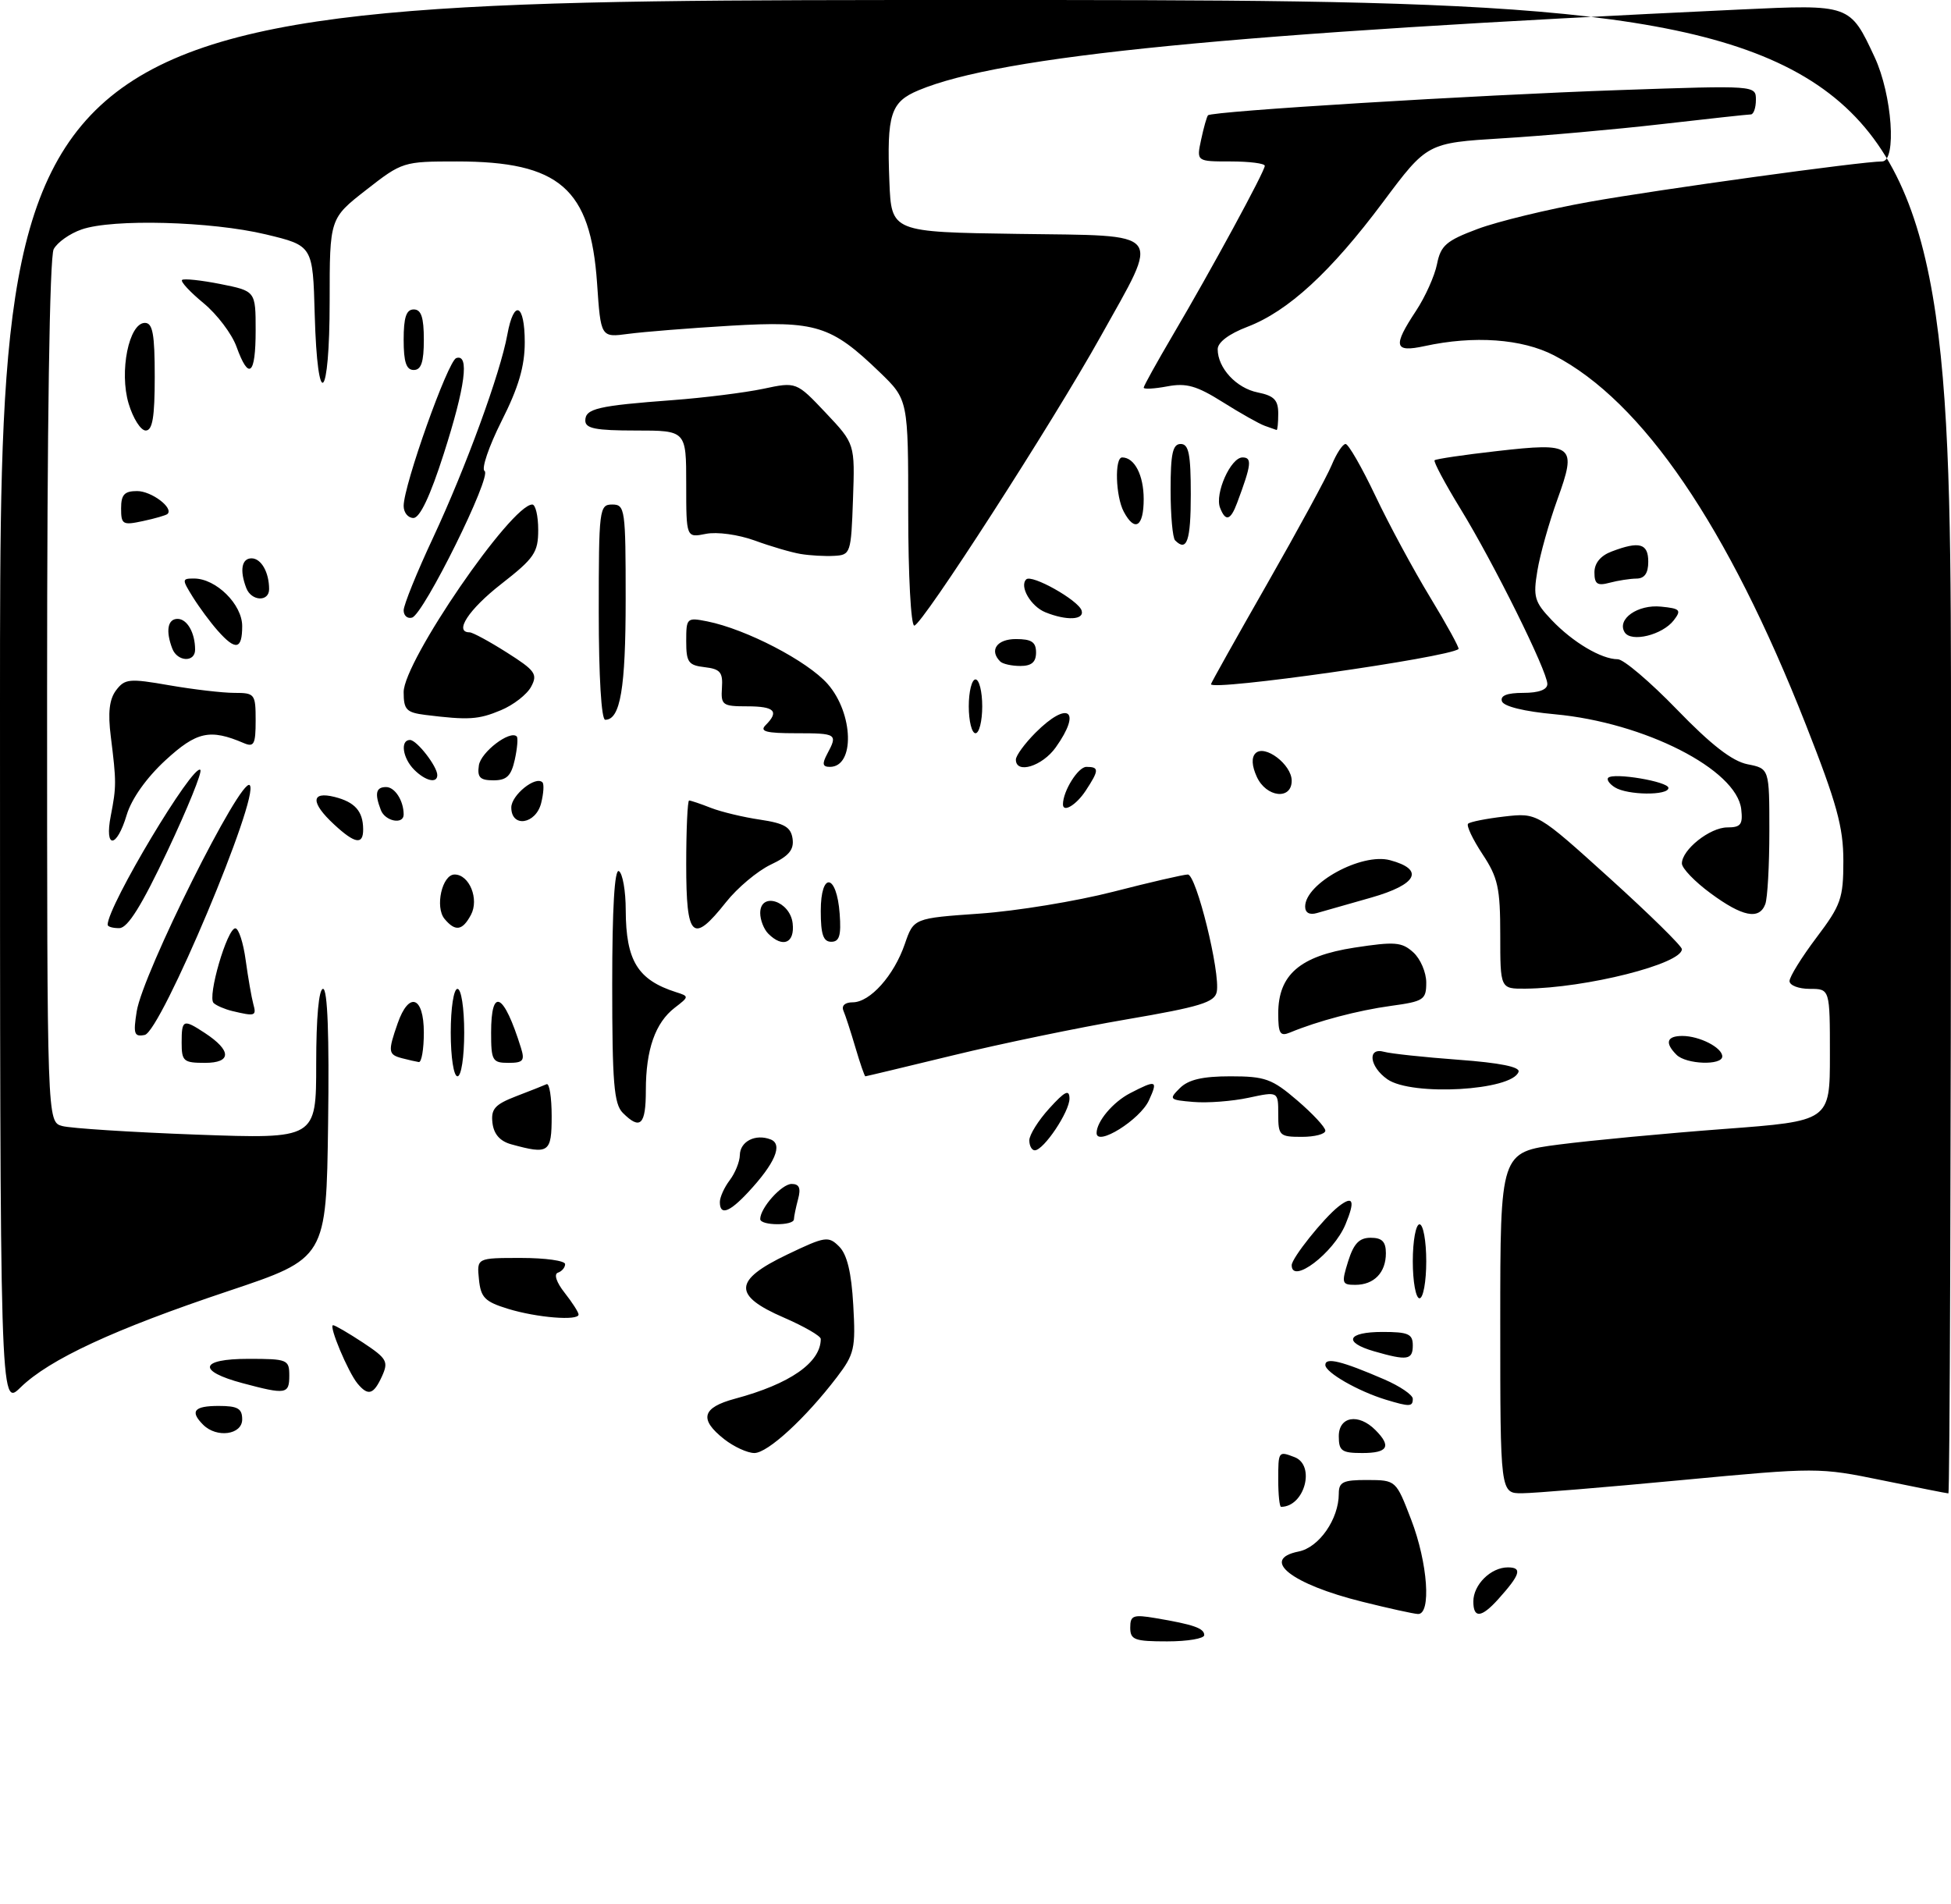 <?xml version="1.0" encoding="UTF-8" standalone="no"?>
<!DOCTYPE svg PUBLIC "-//W3C//DTD SVG 1.1//EN" "http://www.w3.org/Graphics/SVG/1.1/DTD/svg11.dtd" >
<svg xmlns="http://www.w3.org/2000/svg" xmlns:xlink="http://www.w3.org/1999/xlink" version="1.1" viewBox="0 0 290 283">
 <g >
 <path fill="currentColor"
d=" M 168.00 241.95 C 168.00 240.15 168.43 239.98 171.75 240.54 C 177.44 241.50 179.00 242.05 179.00 243.07 C 179.00 243.58 176.53 244.00 173.50 244.00 C 168.63 244.00 168.00 243.77 168.00 241.95 Z  M 202.50 238.11 C 191.94 235.49 187.26 231.80 193.03 230.64 C 196.07 230.04 199.00 225.82 199.00 222.05 C 199.00 220.30 199.63 220.00 203.25 220.01 C 207.50 220.03 207.50 220.03 209.75 225.88 C 212.24 232.34 212.78 240.05 210.75 239.93 C 210.06 239.89 206.35 239.07 202.50 238.11 Z  M 219.00 238.07 C 219.00 235.57 221.60 233.00 224.13 233.00 C 226.32 233.00 226.00 234.06 222.68 237.75 C 220.19 240.51 219.00 240.61 219.00 238.07 Z  M 190.00 220.00 C 190.00 215.72 190.02 215.69 192.42 216.61 C 195.58 217.82 193.91 224.00 190.42 224.00 C 190.19 224.00 190.00 222.20 190.00 220.00 Z  M 223.00 196.63 C 223.00 171.27 223.00 171.27 231.75 170.14 C 236.56 169.52 247.59 168.48 256.25 167.83 C 272.00 166.65 272.00 166.65 272.00 156.82 C 272.00 147.00 272.00 147.00 269.00 147.00 C 267.35 147.00 266.00 146.48 266.00 145.84 C 266.00 145.20 267.80 142.30 270.00 139.38 C 273.65 134.55 274.00 133.55 274.00 127.98 C 274.00 122.94 273.03 119.43 268.41 107.69 C 256.81 78.21 244.15 59.65 231.00 52.83 C 226.24 50.36 219.09 49.85 211.75 51.45 C 207.22 52.43 206.99 51.49 210.48 46.21 C 211.84 44.15 213.25 41.02 213.60 39.26 C 214.15 36.49 214.97 35.78 219.65 34.03 C 222.62 32.92 230.11 31.10 236.28 30.00 C 246.46 28.18 276.71 24.00 279.75 24.00 C 281.96 24.00 281.25 14.08 278.65 8.50 C 274.98 0.63 275.02 0.65 258.74 1.41 C 182.87 4.95 148.78 8.30 136.54 13.42 C 132.38 15.16 131.80 16.97 132.20 27.01 C 132.50 34.50 132.50 34.50 151.35 34.77 C 173.40 35.09 172.52 34.00 163.61 50.00 C 156.47 62.82 137.02 93.00 135.90 93.00 C 135.40 93.00 135.00 85.49 135.00 76.21 C 135.00 59.42 135.00 59.42 130.75 55.32 C 123.54 48.37 121.30 47.67 108.57 48.42 C 102.48 48.78 95.65 49.33 93.40 49.63 C 89.30 50.18 89.30 50.18 88.75 42.11 C 87.78 28.01 83.16 24.00 67.90 24.00 C 59.95 24.00 59.78 24.05 54.42 28.24 C 49.00 32.47 49.00 32.47 49.00 44.74 C 49.00 59.73 47.19 61.39 46.78 46.76 C 46.50 36.52 46.50 36.52 39.50 34.84 C 31.39 32.90 16.73 32.50 12.13 34.11 C 10.38 34.71 8.52 36.03 7.98 37.04 C 7.37 38.18 7.00 63.02 7.00 102.82 C 7.00 166.77 7.00 166.77 9.25 167.39 C 10.49 167.73 19.49 168.31 29.25 168.67 C 47.00 169.31 47.00 169.31 47.00 158.16 C 47.00 151.23 47.39 147.00 48.02 147.00 C 48.69 147.00 48.95 153.89 48.77 167.02 C 48.50 187.05 48.50 187.05 33.95 191.92 C 16.99 197.59 7.33 202.07 3.05 206.25 C -0.00 209.24 -0.00 209.24 -0.00 104.62 C 0.00 0.00 0.00 0.00 145.00 0.00 C 290.00 0.00 290.00 0.00 290.00 111.00 C 290.00 172.05 289.82 222.00 289.61 222.00 C 289.40 222.00 284.96 221.12 279.76 220.05 C 270.39 218.13 270.08 218.13 249.90 220.03 C 238.68 221.09 228.04 221.97 226.25 221.98 C 223.00 222.00 223.00 222.00 223.00 196.63 Z  M 107.63 213.93 C 103.88 210.97 104.34 209.25 109.24 207.93 C 117.44 205.73 122.00 202.55 122.00 199.04 C 122.00 198.60 119.53 197.18 116.52 195.87 C 108.89 192.57 109.01 190.32 117.02 186.49 C 122.68 183.78 123.14 183.71 124.74 185.31 C 125.91 186.48 126.56 189.17 126.83 194.01 C 127.20 200.46 127.00 201.31 124.40 204.72 C 119.74 210.83 114.12 216.00 112.13 216.00 C 111.11 216.00 109.08 215.07 107.63 213.93 Z  M 199.00 213.50 C 199.00 210.56 201.92 210.06 204.43 212.57 C 206.87 215.01 206.31 216.00 202.50 216.00 C 199.43 216.00 199.00 215.69 199.00 213.50 Z  M 30.20 211.80 C 28.19 209.79 28.84 209.00 32.50 209.00 C 35.33 209.00 36.00 209.38 36.00 211.00 C 36.00 213.29 32.21 213.81 30.20 211.80 Z  M 205.99 208.07 C 201.86 206.81 197.00 204.02 197.00 202.91 C 197.00 201.72 199.44 202.32 205.75 205.05 C 208.09 206.06 210.00 207.36 210.00 207.94 C 210.00 209.13 209.55 209.15 205.99 208.07 Z  M 36.07 205.62 C 29.25 203.80 29.66 202.00 36.92 202.00 C 42.74 202.00 43.00 202.11 43.00 204.50 C 43.00 207.26 42.51 207.34 36.07 205.62 Z  M 53.14 205.67 C 51.73 203.96 48.81 197.00 49.51 197.00 C 49.80 197.00 51.80 198.17 53.96 199.59 C 57.52 201.95 57.77 202.40 56.78 204.59 C 55.53 207.33 54.72 207.57 53.14 205.67 Z  M 204.25 200.88 C 199.58 199.53 200.25 198.00 205.50 198.00 C 209.33 198.00 210.00 198.30 210.00 200.00 C 210.00 202.18 209.18 202.30 204.25 200.88 Z  M 75.50 194.56 C 72.06 193.50 71.46 192.89 71.19 190.17 C 70.87 187.00 70.87 187.00 77.44 187.00 C 81.05 187.00 84.00 187.41 84.00 187.92 C 84.00 188.42 83.52 188.99 82.93 189.19 C 82.30 189.40 82.71 190.64 83.93 192.18 C 85.07 193.63 86.00 195.08 86.00 195.41 C 86.00 196.38 79.79 195.88 75.50 194.56 Z  M 210.00 187.50 C 210.00 184.47 210.45 182.00 211.00 182.00 C 211.55 182.00 212.00 184.47 212.00 187.50 C 212.00 190.53 211.55 193.00 211.00 193.00 C 210.45 193.00 210.00 190.53 210.00 187.50 Z  M 200.39 187.50 C 201.22 184.86 202.04 184.00 203.74 184.00 C 205.43 184.00 206.00 184.58 206.00 186.30 C 206.00 189.18 204.24 191.00 201.45 191.00 C 199.45 191.00 199.38 190.75 200.39 187.50 Z  M 192.00 188.08 C 192.00 187.02 196.76 181.07 198.99 179.33 C 201.15 177.66 201.46 178.48 200.00 182.00 C 198.23 186.27 192.00 191.00 192.00 188.08 Z  M 113.00 181.22 C 113.00 179.57 116.19 176.00 117.67 176.00 C 118.80 176.00 119.07 176.62 118.63 178.25 C 118.30 179.49 118.02 180.84 118.01 181.25 C 118.00 182.25 113.00 182.22 113.00 181.22 Z  M 107.00 178.69 C 107.00 177.97 107.66 176.51 108.47 175.44 C 109.28 174.37 109.95 172.70 109.97 171.72 C 110.00 169.68 112.28 168.51 114.54 169.38 C 116.42 170.10 115.20 172.95 111.19 177.25 C 108.39 180.25 107.00 180.73 107.00 178.69 Z  M 76.00 170.11 C 74.32 169.65 73.40 168.60 73.20 166.93 C 72.96 164.86 73.55 164.19 76.70 162.97 C 78.79 162.17 80.84 161.36 81.25 161.17 C 81.66 160.99 82.00 163.12 82.00 165.92 C 82.00 171.37 81.60 171.65 76.00 170.11 Z  M 153.00 169.52 C 153.00 168.70 154.34 166.56 155.97 164.77 C 158.29 162.21 158.95 161.89 158.97 163.29 C 159.00 165.23 155.14 171.00 153.81 171.00 C 153.37 171.00 153.00 170.33 153.00 169.52 Z  M 163.00 168.43 C 163.00 166.72 165.43 163.83 167.98 162.51 C 171.90 160.48 172.15 160.58 170.78 163.57 C 169.47 166.45 163.00 170.49 163.00 168.43 Z  M 190.00 165.62 C 190.00 162.24 190.00 162.24 185.58 163.19 C 183.14 163.71 179.46 163.99 177.39 163.81 C 173.80 163.51 173.70 163.42 175.38 161.75 C 176.65 160.49 178.75 160.00 182.89 160.00 C 188.04 160.00 189.08 160.37 192.82 163.58 C 195.12 165.55 197.00 167.57 197.00 168.08 C 197.00 168.59 195.43 169.00 193.50 169.00 C 190.19 169.00 190.00 168.82 190.00 165.62 Z  M 92.57 165.43 C 91.26 164.12 91.00 160.93 91.00 146.37 C 91.00 134.97 91.35 129.10 92.00 129.50 C 92.55 129.84 93.01 132.45 93.01 135.31 C 93.04 142.82 94.79 145.67 100.49 147.49 C 102.45 148.11 102.44 148.16 100.29 149.81 C 97.40 152.04 96.00 156.03 96.00 162.07 C 96.00 167.24 95.18 168.04 92.57 165.43 Z  M 206.22 160.44 C 203.54 158.56 203.20 155.64 205.75 156.36 C 206.71 156.63 211.68 157.16 216.80 157.54 C 222.92 157.99 225.97 158.60 225.72 159.33 C 224.79 162.13 209.85 162.98 206.22 160.44 Z  M 67.00 153.50 C 67.00 149.83 67.44 147.00 68.00 147.00 C 68.56 147.00 69.00 149.83 69.00 153.50 C 69.00 157.17 68.56 160.00 68.00 160.00 C 67.44 160.00 67.00 157.17 67.00 153.50 Z  M 127.16 155.75 C 126.47 153.41 125.67 150.94 125.37 150.25 C 125.05 149.50 125.60 149.00 126.74 149.00 C 129.33 149.00 132.88 145.02 134.49 140.34 C 135.81 136.50 135.81 136.50 145.65 135.81 C 151.07 135.43 159.99 133.97 165.48 132.56 C 170.96 131.15 175.95 130.00 176.56 130.00 C 177.82 130.00 181.42 144.59 180.86 147.44 C 180.56 149.00 178.39 149.67 167.50 151.53 C 160.35 152.75 148.73 155.16 141.67 156.88 C 134.62 158.59 128.75 160.00 128.63 160.00 C 128.51 160.00 127.85 158.09 127.16 155.75 Z  M 27.00 155.00 C 27.00 151.54 27.23 151.45 30.45 153.56 C 34.44 156.18 34.45 158.00 30.47 158.00 C 27.28 158.00 27.00 157.76 27.00 155.00 Z  M 59.75 157.31 C 57.70 156.77 57.64 156.33 59.10 152.15 C 60.78 147.32 63.00 148.09 63.00 153.50 C 63.00 155.97 62.66 157.95 62.25 157.88 C 61.84 157.82 60.71 157.56 59.75 157.31 Z  M 73.00 153.50 C 73.00 146.63 74.89 147.59 77.43 155.75 C 78.04 157.68 77.77 158.00 75.57 158.00 C 73.19 158.00 73.00 157.66 73.00 153.50 Z  M 249.20 156.80 C 247.42 155.02 247.74 154.00 250.07 154.00 C 252.61 154.00 256.00 155.73 256.00 157.04 C 256.00 158.42 250.63 158.23 249.20 156.80 Z  M 20.32 150.35 C 21.22 144.68 35.83 115.43 37.12 116.72 C 38.68 118.28 23.91 153.38 21.51 153.85 C 19.94 154.16 19.79 153.70 20.32 150.35 Z  M 190.00 150.66 C 190.00 144.91 193.22 142.12 201.32 140.87 C 207.34 139.95 208.37 140.03 210.07 141.57 C 211.13 142.52 212.00 144.55 212.00 146.06 C 212.00 148.62 211.64 148.86 206.75 149.53 C 201.85 150.20 195.83 151.79 191.75 153.49 C 190.28 154.10 190.00 153.66 190.00 150.66 Z  M 34.50 150.29 C 33.40 150.02 32.16 149.49 31.75 149.10 C 30.79 148.20 33.76 138.00 34.98 138.00 C 35.47 138.00 36.17 140.14 36.52 142.75 C 36.88 145.36 37.39 148.29 37.65 149.25 C 38.15 151.05 37.94 151.11 34.50 150.29 Z  M 223.00 138.98 C 223.00 131.98 222.66 130.45 220.35 126.96 C 218.90 124.76 217.94 122.73 218.22 122.45 C 218.50 122.17 220.93 121.69 223.61 121.38 C 228.50 120.82 228.50 120.82 239.25 130.54 C 245.16 135.89 250.00 140.64 250.00 141.10 C 250.00 143.29 235.78 146.88 226.75 146.97 C 223.00 147.00 223.00 147.00 223.00 138.98 Z  M 114.20 138.80 C 113.54 138.14 113.00 136.76 113.00 135.73 C 113.00 132.52 117.43 133.92 117.82 137.25 C 118.16 140.20 116.37 140.97 114.20 138.80 Z  M 122.00 135.42 C 122.00 129.51 124.37 129.86 124.81 135.83 C 125.05 139.07 124.77 140.00 123.56 140.00 C 122.37 140.00 122.00 138.90 122.00 135.42 Z  M 16.00 137.47 C 16.00 134.67 28.74 113.40 29.78 114.45 C 30.08 114.75 27.89 120.15 24.91 126.47 C 21.07 134.61 18.99 137.95 17.75 137.97 C 16.79 137.99 16.00 137.76 16.00 137.47 Z  M 66.08 136.60 C 64.62 134.84 65.72 130.00 67.57 130.00 C 69.77 130.00 71.25 133.67 70.00 136.00 C 68.74 138.36 67.68 138.52 66.08 136.60 Z  M 102.00 128.50 C 102.00 123.28 102.20 119.00 102.43 119.00 C 102.67 119.00 104.14 119.49 105.68 120.10 C 107.23 120.70 110.53 121.49 113.00 121.85 C 116.60 122.39 117.56 122.95 117.81 124.68 C 118.04 126.33 117.26 127.26 114.55 128.54 C 112.59 129.48 109.60 131.98 107.91 134.12 C 102.94 140.39 102.00 139.49 102.00 128.50 Z  M 194.00 134.77 C 194.00 131.32 202.38 126.74 206.61 127.87 C 211.80 129.26 210.68 131.48 203.79 133.44 C 200.33 134.43 196.71 135.46 195.75 135.73 C 194.65 136.05 194.00 135.69 194.00 134.77 Z  M 254.25 132.78 C 251.91 131.06 250.00 129.07 250.00 128.36 C 250.00 126.31 254.17 123.00 256.75 123.00 C 258.75 123.00 259.08 122.57 258.82 120.29 C 258.13 114.38 244.44 107.41 231.12 106.18 C 226.57 105.77 223.50 105.01 223.25 104.25 C 222.97 103.41 224.00 103.00 226.42 103.00 C 228.72 103.00 230.00 102.53 230.00 101.68 C 230.00 99.77 222.02 83.68 217.09 75.64 C 214.78 71.87 213.05 68.62 213.24 68.42 C 213.44 68.23 217.59 67.61 222.48 67.06 C 233.96 65.75 234.43 66.13 231.49 74.26 C 230.25 77.69 228.91 82.45 228.52 84.84 C 227.87 88.74 228.08 89.48 230.65 92.18 C 233.79 95.48 238.04 98.00 240.47 98.00 C 241.33 98.00 245.29 101.37 249.27 105.48 C 254.35 110.73 257.47 113.15 259.75 113.61 C 263.00 114.25 263.00 114.25 263.00 123.54 C 263.00 128.65 262.73 133.55 262.39 134.42 C 261.49 136.78 258.99 136.28 254.25 132.78 Z  M 16.47 121.25 C 17.31 116.92 17.31 116.22 16.47 109.50 C 16.02 105.94 16.25 103.96 17.25 102.62 C 18.55 100.90 19.21 100.83 25.16 101.87 C 28.74 102.49 33.09 103.00 34.83 103.00 C 37.88 103.00 38.00 103.16 38.00 107.11 C 38.00 110.64 37.75 111.11 36.25 110.47 C 31.21 108.31 29.23 108.75 24.59 113.02 C 21.77 115.62 19.56 118.74 18.84 121.12 C 17.34 126.16 15.49 126.25 16.47 121.25 Z  M 49.65 122.55 C 46.15 119.31 46.19 117.58 49.74 118.47 C 52.75 119.23 53.96 120.59 53.98 123.25 C 54.01 125.65 52.77 125.45 49.65 122.55 Z  M 56.61 120.42 C 55.66 117.95 55.88 117.00 57.39 117.00 C 58.70 117.00 60.00 119.03 60.00 121.08 C 60.00 122.63 57.25 122.10 56.61 120.42 Z  M 76.00 120.04 C 76.00 118.20 79.62 115.28 80.63 116.30 C 80.89 116.56 80.80 117.94 80.44 119.38 C 79.64 122.55 76.00 123.09 76.00 120.04 Z  M 158.00 119.57 C 158.00 117.60 160.25 114.00 161.48 114.00 C 163.40 114.00 163.39 114.48 161.38 117.54 C 159.98 119.67 158.00 120.86 158.00 119.57 Z  M 186.81 115.47 C 186.07 113.85 186.00 112.60 186.62 111.98 C 187.99 110.61 192.00 113.65 192.00 116.06 C 192.00 118.97 188.21 118.55 186.81 115.47 Z  M 240.03 117.04 C 239.22 116.53 238.78 115.89 239.05 115.62 C 239.85 114.81 248.00 116.19 248.00 117.13 C 248.00 118.29 241.89 118.22 240.03 117.04 Z  M 61.57 114.43 C 59.84 112.70 59.46 110.00 60.94 110.00 C 61.95 110.00 65.00 113.93 65.00 115.22 C 65.00 116.51 63.24 116.10 61.57 114.43 Z  M 71.18 113.78 C 71.46 111.81 75.82 108.49 76.81 109.48 C 77.02 109.69 76.89 111.24 76.52 112.93 C 75.98 115.35 75.32 116.00 73.35 116.00 C 71.35 116.00 70.92 115.56 71.18 113.78 Z  M 122.96 112.07 C 124.55 109.10 124.40 109.00 118.30 109.00 C 113.87 109.00 112.87 108.73 113.80 107.80 C 115.86 105.74 115.14 105.00 111.06 105.00 C 107.39 105.00 107.14 104.82 107.31 102.25 C 107.47 99.94 107.06 99.45 104.75 99.18 C 102.32 98.90 102.00 98.45 102.00 95.31 C 102.00 91.86 102.09 91.77 105.12 92.37 C 110.92 93.53 120.03 98.27 123.03 101.68 C 126.88 106.07 127.09 114.00 123.36 114.00 C 122.26 114.00 122.17 113.56 122.96 112.07 Z  M 151.00 112.92 C 151.00 112.33 152.32 110.53 153.92 108.92 C 158.77 104.08 160.85 105.59 156.93 111.10 C 154.93 113.91 151.00 115.12 151.00 112.92 Z  M 144.00 105.00 C 144.00 102.80 144.45 101.00 145.00 101.00 C 145.55 101.00 146.00 102.80 146.00 105.00 C 146.00 107.20 145.55 109.00 145.00 109.00 C 144.45 109.00 144.00 107.20 144.00 105.00 Z  M 63.25 106.28 C 60.40 105.92 60.00 105.51 60.00 102.88 C 60.00 98.32 75.99 75.00 79.12 75.00 C 79.60 75.00 80.00 76.69 80.00 78.76 C 80.00 82.14 79.43 82.97 74.50 86.82 C 69.66 90.60 67.44 94.00 69.80 94.00 C 70.25 94.00 72.74 95.35 75.34 97.00 C 79.57 99.68 79.95 100.22 78.95 102.08 C 78.34 103.23 76.31 104.81 74.45 105.58 C 71.11 106.98 69.65 107.07 63.25 106.28 Z  M 89.00 91.00 C 89.00 75.67 89.08 75.00 91.00 75.00 C 92.91 75.00 93.00 75.67 93.00 89.07 C 93.00 102.34 92.21 107.00 89.96 107.00 C 89.39 107.00 89.00 100.61 89.00 91.00 Z  M 180.00 101.71 C 180.00 101.55 183.75 94.85 188.33 86.83 C 192.91 78.81 197.24 70.84 197.95 69.12 C 198.66 67.40 199.59 66.00 200.01 66.00 C 200.43 66.00 202.42 69.46 204.43 73.69 C 206.44 77.93 210.11 84.73 212.59 88.81 C 215.07 92.89 216.96 96.35 216.80 96.48 C 215.25 97.75 180.00 102.76 180.00 101.71 Z  M 148.67 98.33 C 147.01 96.67 148.18 95.00 151.00 95.00 C 153.33 95.00 154.00 95.44 154.00 97.00 C 154.00 98.43 153.33 99.00 151.67 99.00 C 150.38 99.00 149.03 98.70 148.67 98.33 Z  M 25.61 96.42 C 24.60 93.79 24.92 92.00 26.39 92.00 C 27.82 92.00 29.00 94.07 29.00 96.58 C 29.00 98.51 26.36 98.38 25.61 96.42 Z  M 32.36 93.75 C 31.26 92.51 29.60 90.26 28.66 88.75 C 27.03 86.12 27.03 86.00 28.84 86.00 C 32.11 86.00 36.00 89.84 36.00 93.07 C 36.00 96.58 35.03 96.77 32.36 93.75 Z  M 241.49 93.99 C 240.29 92.04 243.44 89.82 246.91 90.18 C 249.74 90.46 249.96 90.69 248.80 92.20 C 247.11 94.40 242.45 95.54 241.49 93.99 Z  M 60.00 90.73 C 60.00 89.94 61.97 85.06 64.39 79.90 C 69.25 69.48 74.36 55.51 75.41 49.75 C 76.38 44.41 78.00 45.11 78.00 50.88 C 78.00 54.45 77.08 57.60 74.55 62.60 C 72.66 66.37 71.52 69.71 72.03 70.02 C 73.17 70.72 62.98 91.31 61.25 91.81 C 60.56 92.01 60.00 91.52 60.00 90.73 Z  M 155.39 91.02 C 153.23 90.15 151.49 87.17 152.54 86.13 C 153.34 85.32 160.27 89.21 160.77 90.75 C 161.22 92.17 158.56 92.30 155.39 91.02 Z  M 36.61 87.42 C 35.60 84.79 35.92 83.00 37.39 83.00 C 38.82 83.00 40.00 85.07 40.00 87.58 C 40.00 89.51 37.36 89.38 36.61 87.42 Z  M 237.00 85.09 C 237.00 83.71 237.91 82.60 239.57 81.98 C 243.69 80.41 245.00 80.78 245.00 83.50 C 245.00 85.21 244.45 86.00 243.25 86.01 C 242.29 86.02 240.49 86.30 239.25 86.63 C 237.43 87.12 237.00 86.82 237.00 85.09 Z  M 119.00 82.35 C 117.62 82.12 114.55 81.22 112.18 80.35 C 109.74 79.47 106.58 79.03 104.93 79.36 C 102.00 79.95 102.00 79.95 102.00 71.97 C 102.00 64.00 102.00 64.00 94.50 64.00 C 88.54 64.00 87.00 63.70 87.00 62.52 C 87.00 60.74 88.87 60.31 100.00 59.48 C 104.67 59.13 110.72 58.37 113.44 57.80 C 118.37 56.75 118.37 56.75 122.73 61.36 C 127.08 65.97 127.08 65.97 126.79 74.23 C 126.51 82.27 126.43 82.50 124.00 82.63 C 122.62 82.71 120.38 82.58 119.00 82.35 Z  M 174.67 80.33 C 174.30 79.97 174.00 76.59 174.00 72.83 C 174.00 67.43 174.31 66.00 175.50 66.00 C 176.70 66.00 177.00 67.50 177.00 73.50 C 177.00 80.40 176.42 82.09 174.67 80.33 Z  M 18.00 75.58 C 18.00 73.53 18.49 73.00 20.38 73.00 C 22.52 73.00 25.86 75.52 24.89 76.41 C 24.68 76.60 23.04 77.08 21.25 77.46 C 18.24 78.11 18.00 77.97 18.00 75.58 Z  M 167.04 76.07 C 165.82 73.79 165.65 68.00 166.80 68.00 C 168.64 68.00 170.00 70.64 170.00 74.20 C 170.00 78.32 168.68 79.15 167.04 76.07 Z  M 60.00 75.21 C 60.00 72.14 66.58 53.64 67.82 53.23 C 69.81 52.56 69.17 57.45 65.95 67.49 C 63.95 73.74 62.41 77.00 61.45 77.00 C 60.65 77.00 60.00 76.20 60.00 75.21 Z  M 181.35 75.48 C 180.54 73.37 182.94 68.00 184.69 68.00 C 186.14 68.00 186.02 69.06 183.89 74.75 C 182.91 77.38 182.17 77.59 181.35 75.48 Z  M 19.12 60.00 C 17.70 55.25 19.16 48.00 21.54 48.00 C 22.70 48.00 23.00 49.65 23.00 56.00 C 23.00 62.02 22.67 64.00 21.66 64.00 C 20.92 64.00 19.78 62.20 19.12 60.00 Z  M 188.00 63.30 C 187.18 63.01 184.36 61.42 181.74 59.77 C 177.87 57.34 176.33 56.90 173.49 57.44 C 171.57 57.80 170.00 57.88 170.00 57.63 C 170.00 57.37 171.95 53.87 174.32 49.83 C 179.99 40.22 188.00 25.47 188.00 24.65 C 188.00 24.29 185.71 24.00 182.92 24.00 C 177.84 24.00 177.84 24.00 178.54 20.75 C 178.92 18.96 179.38 17.34 179.56 17.14 C 180.11 16.53 219.32 14.13 240.75 13.39 C 261.00 12.69 261.00 12.69 261.00 14.84 C 261.00 16.03 260.66 17.00 260.25 17.01 C 259.84 17.01 253.88 17.66 247.00 18.45 C 240.12 19.24 229.47 20.19 223.32 20.56 C 212.14 21.25 212.14 21.25 205.59 30.02 C 197.83 40.42 191.47 46.27 185.42 48.58 C 182.67 49.63 181.00 50.89 181.00 51.91 C 181.00 54.71 183.78 57.71 186.96 58.34 C 189.38 58.83 190.00 59.46 190.00 61.48 C 190.00 62.86 189.89 63.96 189.75 63.92 C 189.61 63.88 188.82 63.60 188.00 63.30 Z  M 35.15 51.53 C 34.46 49.62 32.25 46.71 30.25 45.06 C 28.25 43.41 26.81 41.86 27.06 41.62 C 27.30 41.38 29.86 41.65 32.75 42.22 C 38.00 43.27 38.00 43.27 38.00 49.13 C 38.00 55.78 36.99 56.62 35.15 51.53 Z  M 60.00 50.50 C 60.00 47.17 60.39 46.00 61.50 46.00 C 62.61 46.00 63.00 47.17 63.00 50.50 C 63.00 53.83 62.61 55.00 61.50 55.00 C 60.39 55.00 60.00 53.83 60.00 50.50 Z "/>
</g>
</svg>